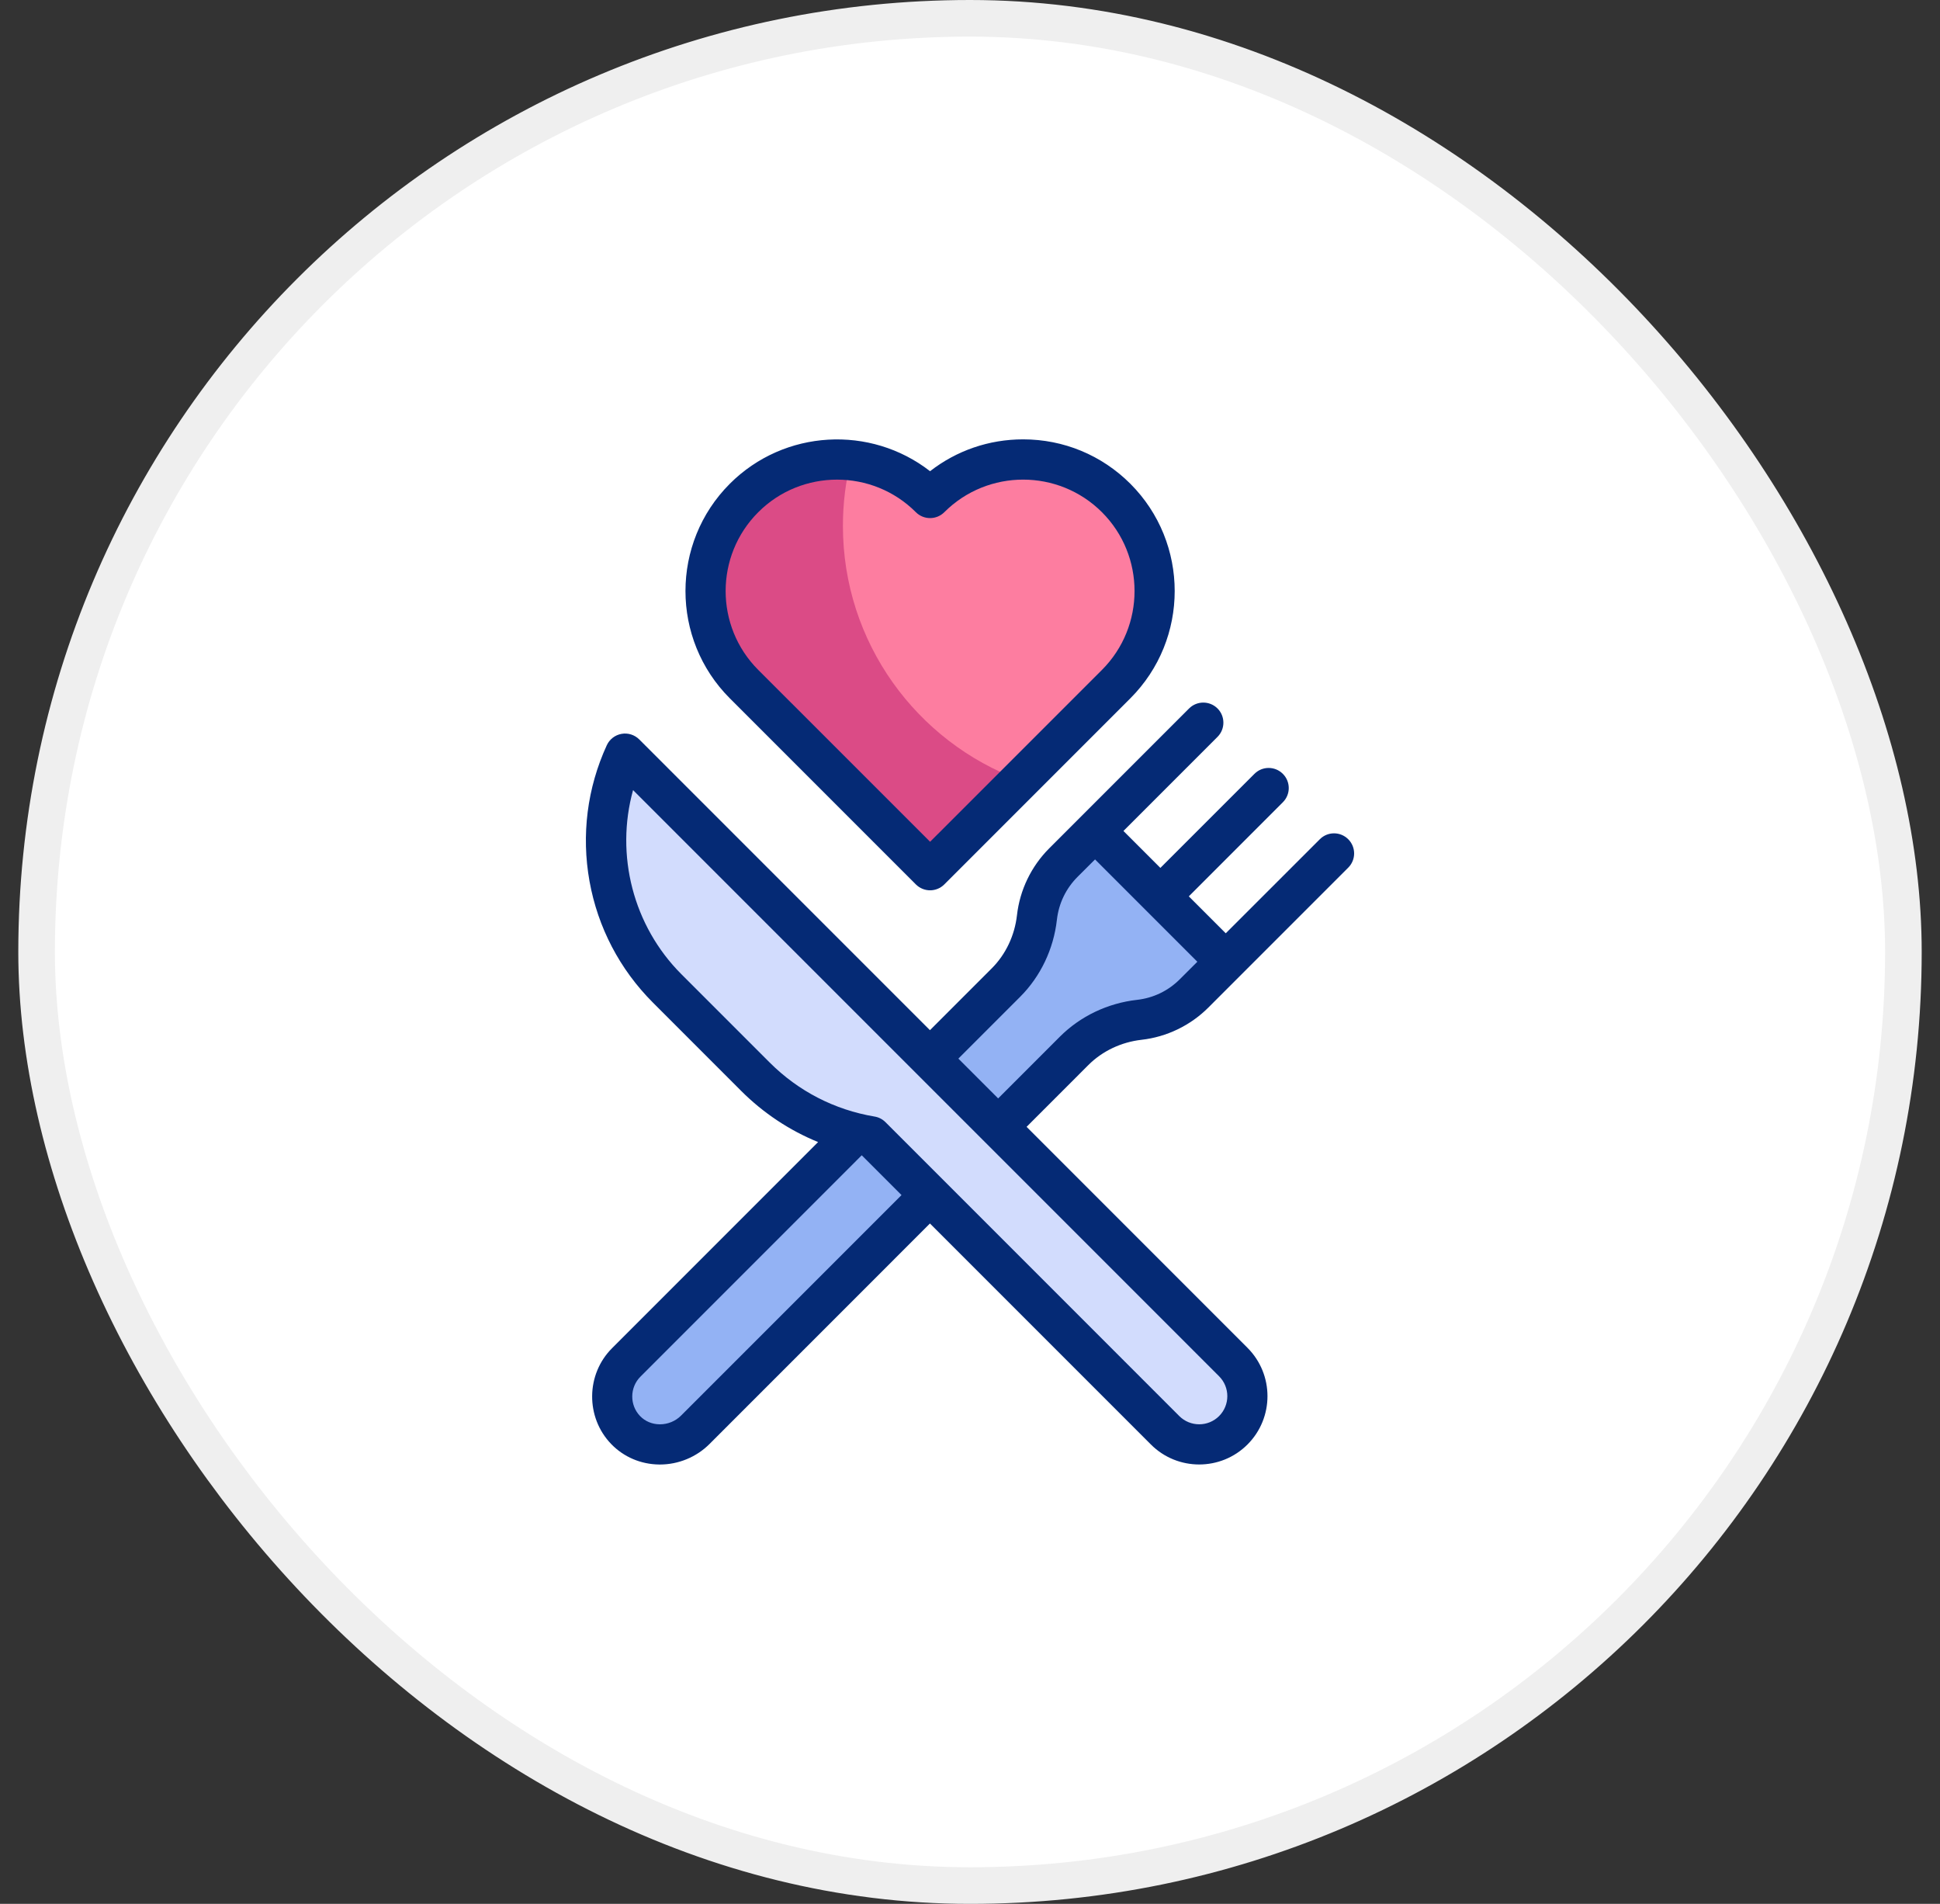 <svg width="53" height="52" viewBox="0 0 53 52" fill="none" xmlns="http://www.w3.org/2000/svg">
<rect x="0" y="0" width="53" height="52" fill="#333333" stroke="none"/>
<rect x="1" y="0.5" width="51" height="51" rx="25.5" fill="white"/>
<rect x="1" y="0.5" width="51" height="51" rx="25.5" stroke="#EFEFEF"/>
<path d="M33.487 26.268L32.623 27.131C32.203 27.552 31.671 27.793 31.123 27.855C30.451 27.93 29.823 28.223 29.345 28.701L18.992 39.054C18.47 39.577 17.603 39.589 17.09 39.057C16.594 38.541 16.599 37.72 17.108 37.212L27.482 26.838C27.96 26.36 28.253 25.732 28.328 25.06C28.39 24.512 28.631 23.98 29.052 23.56L29.915 22.696L33.487 26.268Z" fill="#93B2F4"/>
<path d="M17.076 20.584L33.693 37.202C34.208 37.716 34.208 38.55 33.693 39.065C33.179 39.58 32.344 39.58 31.83 39.065L23.802 31.037C22.604 30.837 21.498 30.268 20.639 29.409L18.227 26.996C16.54 25.31 16.081 22.752 17.076 20.584Z" fill="#D2DCFD"/>
<path d="M30.493 13.602C29.089 12.198 26.813 12.198 25.41 13.602C24.006 12.198 21.73 12.198 20.327 13.602C18.923 15.005 18.923 17.281 20.327 18.685L25.41 23.768L30.493 18.685C31.896 17.281 31.896 15.005 30.493 13.602Z" fill="#FD7DA0"/>
<path d="M23.028 14.363C23.028 13.745 23.104 13.144 23.247 12.57C22.205 12.46 21.125 12.803 20.327 13.602C18.923 15.005 18.923 17.281 20.327 18.685L25.41 23.768L27.87 21.308C25.044 20.267 23.028 17.55 23.028 14.363Z" fill="#DB4B86"/>
<path d="M31.184 28.4C31.872 28.323 32.521 28.01 33.012 27.519L36.833 23.698C37.048 23.484 37.048 23.136 36.833 22.922C36.619 22.707 36.271 22.707 36.057 22.922L33.487 25.491L32.478 24.482L35.047 21.912C35.262 21.698 35.262 21.35 35.047 21.136C34.833 20.921 34.485 20.921 34.271 21.136L31.701 23.705L30.692 22.696L33.262 20.126C33.476 19.912 33.476 19.564 33.262 19.35C33.047 19.136 32.7 19.136 32.485 19.35L28.664 23.171C28.173 23.662 27.86 24.311 27.783 24.999C27.72 25.552 27.476 26.067 27.094 26.449L25.406 28.137L17.464 20.196C17.337 20.069 17.156 20.012 16.979 20.044C16.802 20.076 16.652 20.192 16.577 20.355C16.042 21.521 15.879 22.805 16.105 24.068C16.332 25.33 16.931 26.477 17.838 27.384L20.25 29.797C20.858 30.404 21.57 30.875 22.35 31.193L16.72 36.824C16.006 37.538 15.995 38.71 16.695 39.438C17.039 39.795 17.507 39.995 18.012 40C18.018 40 18.024 40 18.03 40C18.534 40 19.026 39.797 19.381 39.442L25.406 33.417L31.442 39.453C31.805 39.817 32.283 39.999 32.761 39.999C33.239 39.999 33.718 39.817 34.081 39.453C34.809 38.725 34.809 37.541 34.081 36.813L28.046 30.777L29.734 29.089C30.116 28.707 30.631 28.463 31.184 28.4ZM18.604 38.666C18.454 38.816 18.245 38.902 18.03 38.902C18.028 38.902 18.025 38.902 18.022 38.902C17.815 38.9 17.624 38.82 17.486 38.676C17.198 38.377 17.202 37.894 17.497 37.6L23.542 31.554L24.629 32.641L18.604 38.666ZM33.305 38.677C33.005 38.977 32.518 38.976 32.218 38.677L24.19 30.649C24.109 30.568 24.005 30.514 23.892 30.496C22.801 30.313 21.81 29.803 21.027 29.02L18.615 26.608C17.293 25.286 16.806 23.347 17.295 21.58L33.305 37.59C33.605 37.889 33.605 38.377 33.305 38.677ZM27.269 30.001L26.182 28.914L27.87 27.226C28.427 26.669 28.784 25.922 28.874 25.122C28.925 24.674 29.12 24.268 29.44 23.948L29.916 23.473L32.711 26.268L32.235 26.743C31.916 27.063 31.509 27.259 31.061 27.309C30.262 27.399 29.514 27.756 28.957 28.313L27.269 30.001Z" fill="#052A75"/>
<path d="M25.021 24.156C25.129 24.263 25.269 24.317 25.41 24.317C25.55 24.317 25.691 24.263 25.798 24.156L30.881 19.073C32.496 17.457 32.496 14.829 30.881 13.213H30.881C30.098 12.431 29.058 12 27.951 12C27.019 12 26.133 12.306 25.409 12.87C23.785 11.607 21.43 11.722 19.938 13.213C18.323 14.829 18.323 17.457 19.938 19.073L25.021 24.156ZM20.715 13.99C21.308 13.396 22.088 13.1 22.868 13.1C23.648 13.1 24.428 13.396 25.021 13.99C25.236 14.204 25.583 14.204 25.798 13.99C26.985 12.803 28.917 12.803 30.105 13.99C31.292 15.177 31.292 17.109 30.105 18.297L25.41 22.991L20.715 18.297C19.527 17.109 19.527 15.177 20.715 13.99Z" fill="#052A75"/>
</svg>
